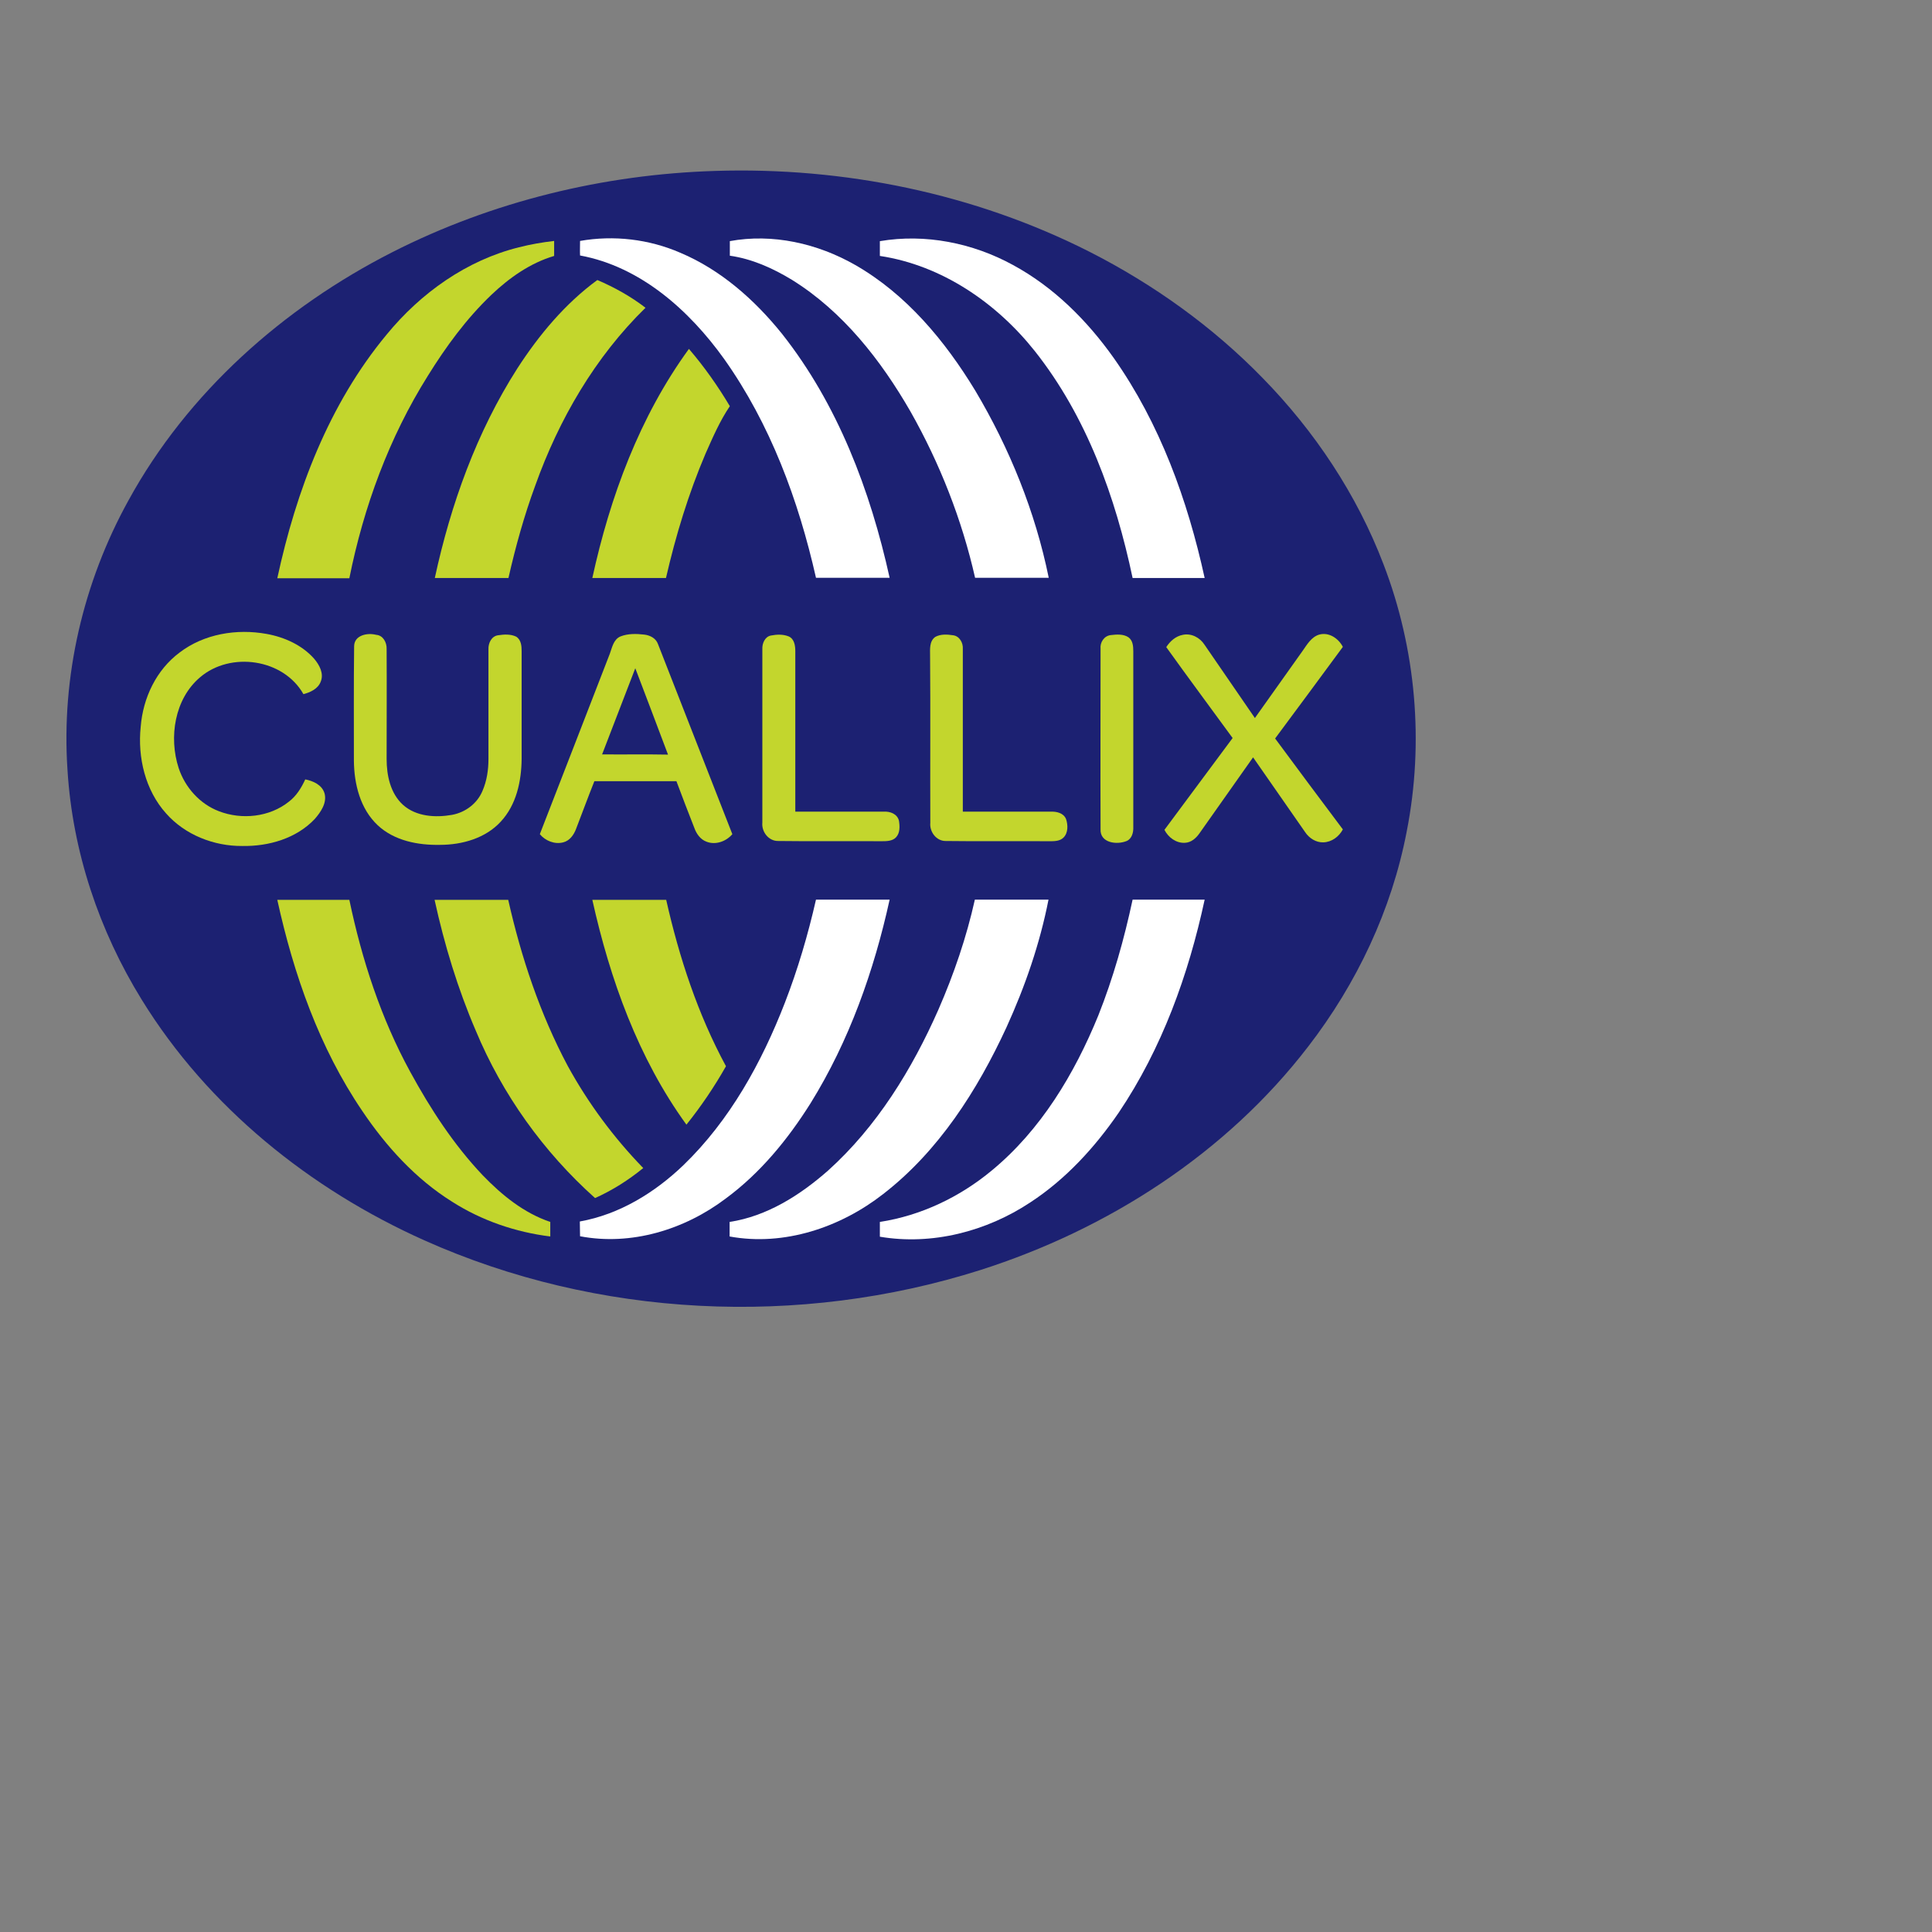 <?xml version="1.0" encoding="utf-8"?>
<!-- Generator: Adobe Illustrator 19.2.1, SVG Export Plug-In . SVG Version: 6.00 Build 0)  -->
<svg version="1.1" id="layer" xmlns="http://www.w3.org/2000/svg" xmlns:xlink="http://www.w3.org/1999/xlink" x="0px" y="0px"
	 viewBox="0 0 850 850" xml:space="preserve">
<rect x="0" y="0" width="850" height="850" fill="#808080" stroke="none"/>
<style type="text/css">
	.st0{fill:#1C2172;}
	.st1{fill:#FFFFFF;}
	.st2{fill:#C3D62D;}
</style>
<g>
	<path class="st0" d="M314.7,75.2c-49.1,1.5-98.1,13.4-142,35.7c-48,24.4-90.2,61.8-116.2,109.3c-19.9,36-29.6,77.6-26.8,118.6
		c2.2,35.8,13.9,70.7,32.7,101.1c29.1,47.2,74,83.3,124.3,105.8c76.2,34.1,165,38.3,244.5,13.1c56.2-17.9,108.2-51.3,144.3-98.3
		c21.4-27.7,36.8-60.2,43.4-94.7c7.7-39.1,4.1-80.3-10.2-117.5c-11.7-30.7-30.3-58.6-53.2-82c-22-22.6-48-41.2-76.1-55.5
		C428.7,85.1,371.3,73.4,314.7,75.2"/>
	<path class="st1" d="M255.2,106c14.8-2.6,30.3-0.8,44.1,5.2c17.8,7.5,32.7,20.7,44.7,35.6c24.6,31.1,38.9,69,47.4,107.4
		c-10.8,0-21.6,0-32.4,0c-7.7-34.1-20.1-67.7-40.5-96.4c-15.3-21.3-36.7-40.5-63.3-45.4C255.1,110.4,255.2,108.2,255.2,106"/>
	<path class="st1" d="M321,106.1c18.9-3.5,38.7,1,55.3,10.5c22.5,12.9,39.5,33.4,52.8,55.3c15.1,25.4,26.4,53.3,32.3,82.3
		c-10.8,0-21.6,0-32.4,0c-5.8-25.6-15.5-50.3-28.4-73.1c-13-22.6-29.8-44.1-52.2-58c-8.4-5.1-17.5-9.2-27.3-10.6V106.1z"/>
	<path class="st1" d="M387.1,106.1c20-3.4,40.9,0.8,58.6,10.5c17.9,9.7,32.6,24.4,44.3,40.9c20.3,28.8,32.5,62.5,40,96.8h-31.7
		c-7.5-35.6-20.2-71-43-99.8c-16.9-21.3-41-37.8-68.2-41.9C387.1,110.4,387.1,108.2,387.1,106.1"/>
	<path class="st1" d="M359,395.8h32.4c-6.9,31.4-17.8,62.2-34.8,89.6c-10,15.9-22.1,30.7-37.3,41.9c-18.1,13.7-41.6,20.9-64.1,16.6
		c0-2.2-0.1-4.3-0.1-6.5c17.4-3.1,33-12.7,45.6-24.8c20.4-19.7,34.4-45.1,44.6-71.4C351,426.5,355.5,411.2,359,395.8"/>
	<path class="st1" d="M428.9,395.8h32.4c-3.8,19.4-10.3,38.2-18.5,56.2c-12.8,27.7-29.8,54.4-54.2,73.3C369.8,540,345,548.4,321,544
		v-6.4c16.4-2.5,30.9-11.7,43.2-22.5c21.6-19.4,37.1-44.7,48.7-71C419.7,428.5,425.2,412.4,428.9,395.8"/>
	<path class="st1" d="M498.3,395.8h31.7c-7.1,33-18.8,65.5-37.8,93.7c-10.5,15.3-23.3,29.3-38.9,39.5c-19.3,12.8-43.3,19-66.2,15.1
		c0-2.2,0-4.3,0-6.5c18.1-2.8,35.1-10.9,49.2-22.6c21.6-17.8,36.4-42.5,46.9-68.2C489.8,430.2,494.6,413.1,498.3,395.8"/>
	<path class="st2" d="M228.3,108.8c5.1-1.3,10.3-2.2,15.5-2.8v6.6c-10.5,3.1-19.7,9.6-27.6,17.1c-11,10.5-20,22.8-28,35.7
		c-17,27.1-28.2,57.6-34.5,89c-10.6,0-21.2,0-31.7,0c8.3-38.5,22.7-76.6,48.1-107.2C185.1,128.9,205.3,114.5,228.3,108.8"/>
	<path class="st2" d="M227.6,162.1c9.5-14.7,21-28.5,35.2-38.9c7.5,3.2,14.7,7.2,21.2,12.2c-22.2,21.7-38.1,49.1-48.5,78.2
		c-4.9,13.3-8.7,27-11.8,40.7h-32.4C198.3,221.9,209.7,190.1,227.6,162.1"/>
	<path class="st2" d="M260.6,254.3c7.8-35.7,20.8-71,42.5-100.8c6.7,7.8,12.7,16.3,18,25.2c-4.4,6.5-7.5,13.7-10.7,20.9
		c-7.5,17.6-13.1,36-17.4,54.7H260.6z"/>
	<path class="st2" d="M79,287.1c10.7-8.2,25.1-10.6,38.3-8.2c7.8,1.4,15.6,4.9,20.9,10.9c2.3,2.7,4.4,6.5,2.9,10.1
		c-1.2,3.2-4.6,4.7-7.6,5.5c-8.8-15.6-32.1-18.9-45.5-7.4c-11.2,9.5-13.8,26.4-9.4,39.9c2.8,8.5,9.3,15.8,17.7,19
		c10.1,3.9,22.3,2.6,30.8-4.2c3.3-2.5,5.5-6.1,7.2-9.8c3.5,0.7,7.4,2.4,8.5,6.2c1.1,4.2-1.7,8.2-4.3,11.2
		c-8.1,8.6-20.3,12.1-31.9,11.9c-12.5,0.1-25.2-4.9-33.5-14.3c-9.2-10.2-12.6-24.7-11.2-38.1C62.9,307,68.8,294.7,79,287.1"/>
	<path class="st2" d="M219.1,279.5c2.6-0.4,5.5-0.6,8,0.6c2.2,1.4,2.4,4.1,2.4,6.4c0,15.8,0,31.6,0,47.4c-0.1,9.8-2.3,20.2-9.2,27.6
		c-6.7,7.3-17,10.2-26.7,10.2c-9.7,0.2-20.1-1.8-27.4-8.6c-7.7-7.2-10.4-18.1-10.5-28.4c0-16.8-0.1-33.6,0.1-50.3
		c0-5,5.9-6.1,9.7-5.1c3,0.2,4.7,3.3,4.6,6.2c0.1,16.1,0,32.2,0,48.4c0,7.2,1.6,15.1,7.2,20.2c5.8,5.2,14.3,5.7,21.6,4.4
		c5.9-1.1,11.1-5,13.4-10.6c1.9-4.4,2.6-9.2,2.6-14c0-16.1,0-32.2,0-48.3C214.8,283,216.2,279.9,219.1,279.5"/>
	<path class="st2" d="M279.5,294c-4.9,12.6-9.7,25.3-14.6,37.9c9.7,0.1,19.4-0.1,29,0.1C289.2,319.4,284.3,306.7,279.5,294 M273,280
		c3.3-1.3,7-1.2,10.5-0.8c2.5,0.3,5.1,1.6,6,4.2c10.9,27.8,21.8,55.7,32.7,83.6c-2.7,3.2-7.4,4.9-11.4,3.3c-2.7-1-4.4-3.5-5.3-6
		c-2.7-6.8-5.3-13.7-7.9-20.6c-12,0-24.1,0-36.1,0c-2.8,7-5.4,14.1-8.1,21.1c-1,2.6-2.8,5.1-5.6,5.8c-3.8,1-7.9-0.7-10.3-3.6
		c10.3-26.4,20.5-52.9,30.8-79.4C269.3,284.9,269.9,281.3,273,280"/>
	<path class="st2" d="M339.2,279.6c2.6-0.5,5.3-0.6,7.8,0.4c2.5,1.1,2.9,4.1,2.9,6.5c0,23.5,0,47.1,0,70.6c13,0,25.9,0,38.9,0
		c2.8-0.2,6,1,6.7,4c0.4,2.5,0.5,5.4-1.3,7.3c-1.6,1.7-4.2,1.7-6.4,1.7c-15.1-0.1-30.3,0.1-45.4-0.1c-4.2,0.1-7.4-4-7-8.1
		c0-25.5,0-51,0-76.4C335.3,283.1,336.5,280.1,339.2,279.6"/>
	<path class="st2" d="M411.5,280.2c2.4-1.3,5.3-1.1,7.9-0.7c2.8,0.4,4.4,3.4,4.2,6c0,23.9,0,47.7,0,71.6c12.9,0,25.8,0,38.8,0
		c2.5-0.1,5.5,0.6,6.6,3.2c0.9,2.6,1,6.1-1.1,8.2c-1.7,1.7-4.3,1.6-6.5,1.6c-15.1-0.1-30.3,0.1-45.4-0.1c-4.1,0-7.1-4.1-6.7-8
		c-0.1-24.5,0.1-49-0.1-73.6C409.2,285.7,408.8,282.1,411.5,280.2"/>
	<path class="st2" d="M488.8,279.4c2.5-0.3,5.5-0.5,7.7,1c1.9,1.4,2.1,3.9,2.1,6.1c0,25.8,0,51.6,0,77.4c0.1,2.3-0.6,5.1-2.9,6.1
		c-4.3,1.8-11.8,0.9-11.5-5.2c-0.1-26.5,0-52.9,0-79.4C483.9,282.7,485.7,279.7,488.8,279.4"/>
	<path class="st2" d="M573.2,286.2c1.9-2.7,3.8-6,7.2-7c4.3-1.2,8.5,1.7,10.4,5.4c-9.9,13.4-19.8,26.9-29.8,40.3
		c9.9,13.4,19.8,26.7,29.8,40c-1.7,3.2-4.9,5.6-8.6,5.7c-3.2,0.1-6.2-1.8-8-4.5c-7.6-11-15.3-21.9-22.9-32.9
		c-7.8,11.1-15.7,22.2-23.5,33.3c-1.5,2.2-3.7,4.2-6.5,4.3c-3.9,0.2-7.3-2.4-9-5.7c10-13.4,20-27,30-40.4
		c-9.7-13.3-19.6-26.6-29.2-40c1.7-2.6,4.1-4.8,7.3-5.4c3.7-0.8,7.5,1.2,9.5,4.3c7.4,10.8,14.8,21.5,22.2,32.3
		C559.1,306.1,566.1,296.2,573.2,286.2"/>
	<path class="st2" d="M122,395.9c10.6,0,21.2,0,31.7,0c5.5,26.3,13.9,52.1,26.8,75.7c8.9,16.3,19.1,32,31.9,45.5
		c8.4,8.7,18.1,16.6,29.7,20.5v6.4c-15.3-1.9-30.2-7-43.2-15.3c-16-10-29-24.3-39.5-39.9C140.5,461,129.2,428.7,122,395.9"/>
	<path class="st2" d="M191.2,395.9c10.8,0,21.6,0,32.4,0c5.7,25.3,14,50.2,26.2,73.1c9,16.4,20.2,31.5,33.2,44.9
		c-6.5,5.3-13.6,9.8-21.2,13.2c-22.7-20.3-40.8-45.6-52.5-73.7C201.4,435,195.5,415.6,191.2,395.9"/>
	<path class="st2" d="M260.6,395.9c10.8,0,21.6,0,32.5,0c5.7,25.3,13.9,50.3,26.3,73.2c-5.1,9-10.9,17.6-17.4,25.7
		C280.8,465.6,268.4,430.9,260.6,395.9"/>
</g>
</svg>

